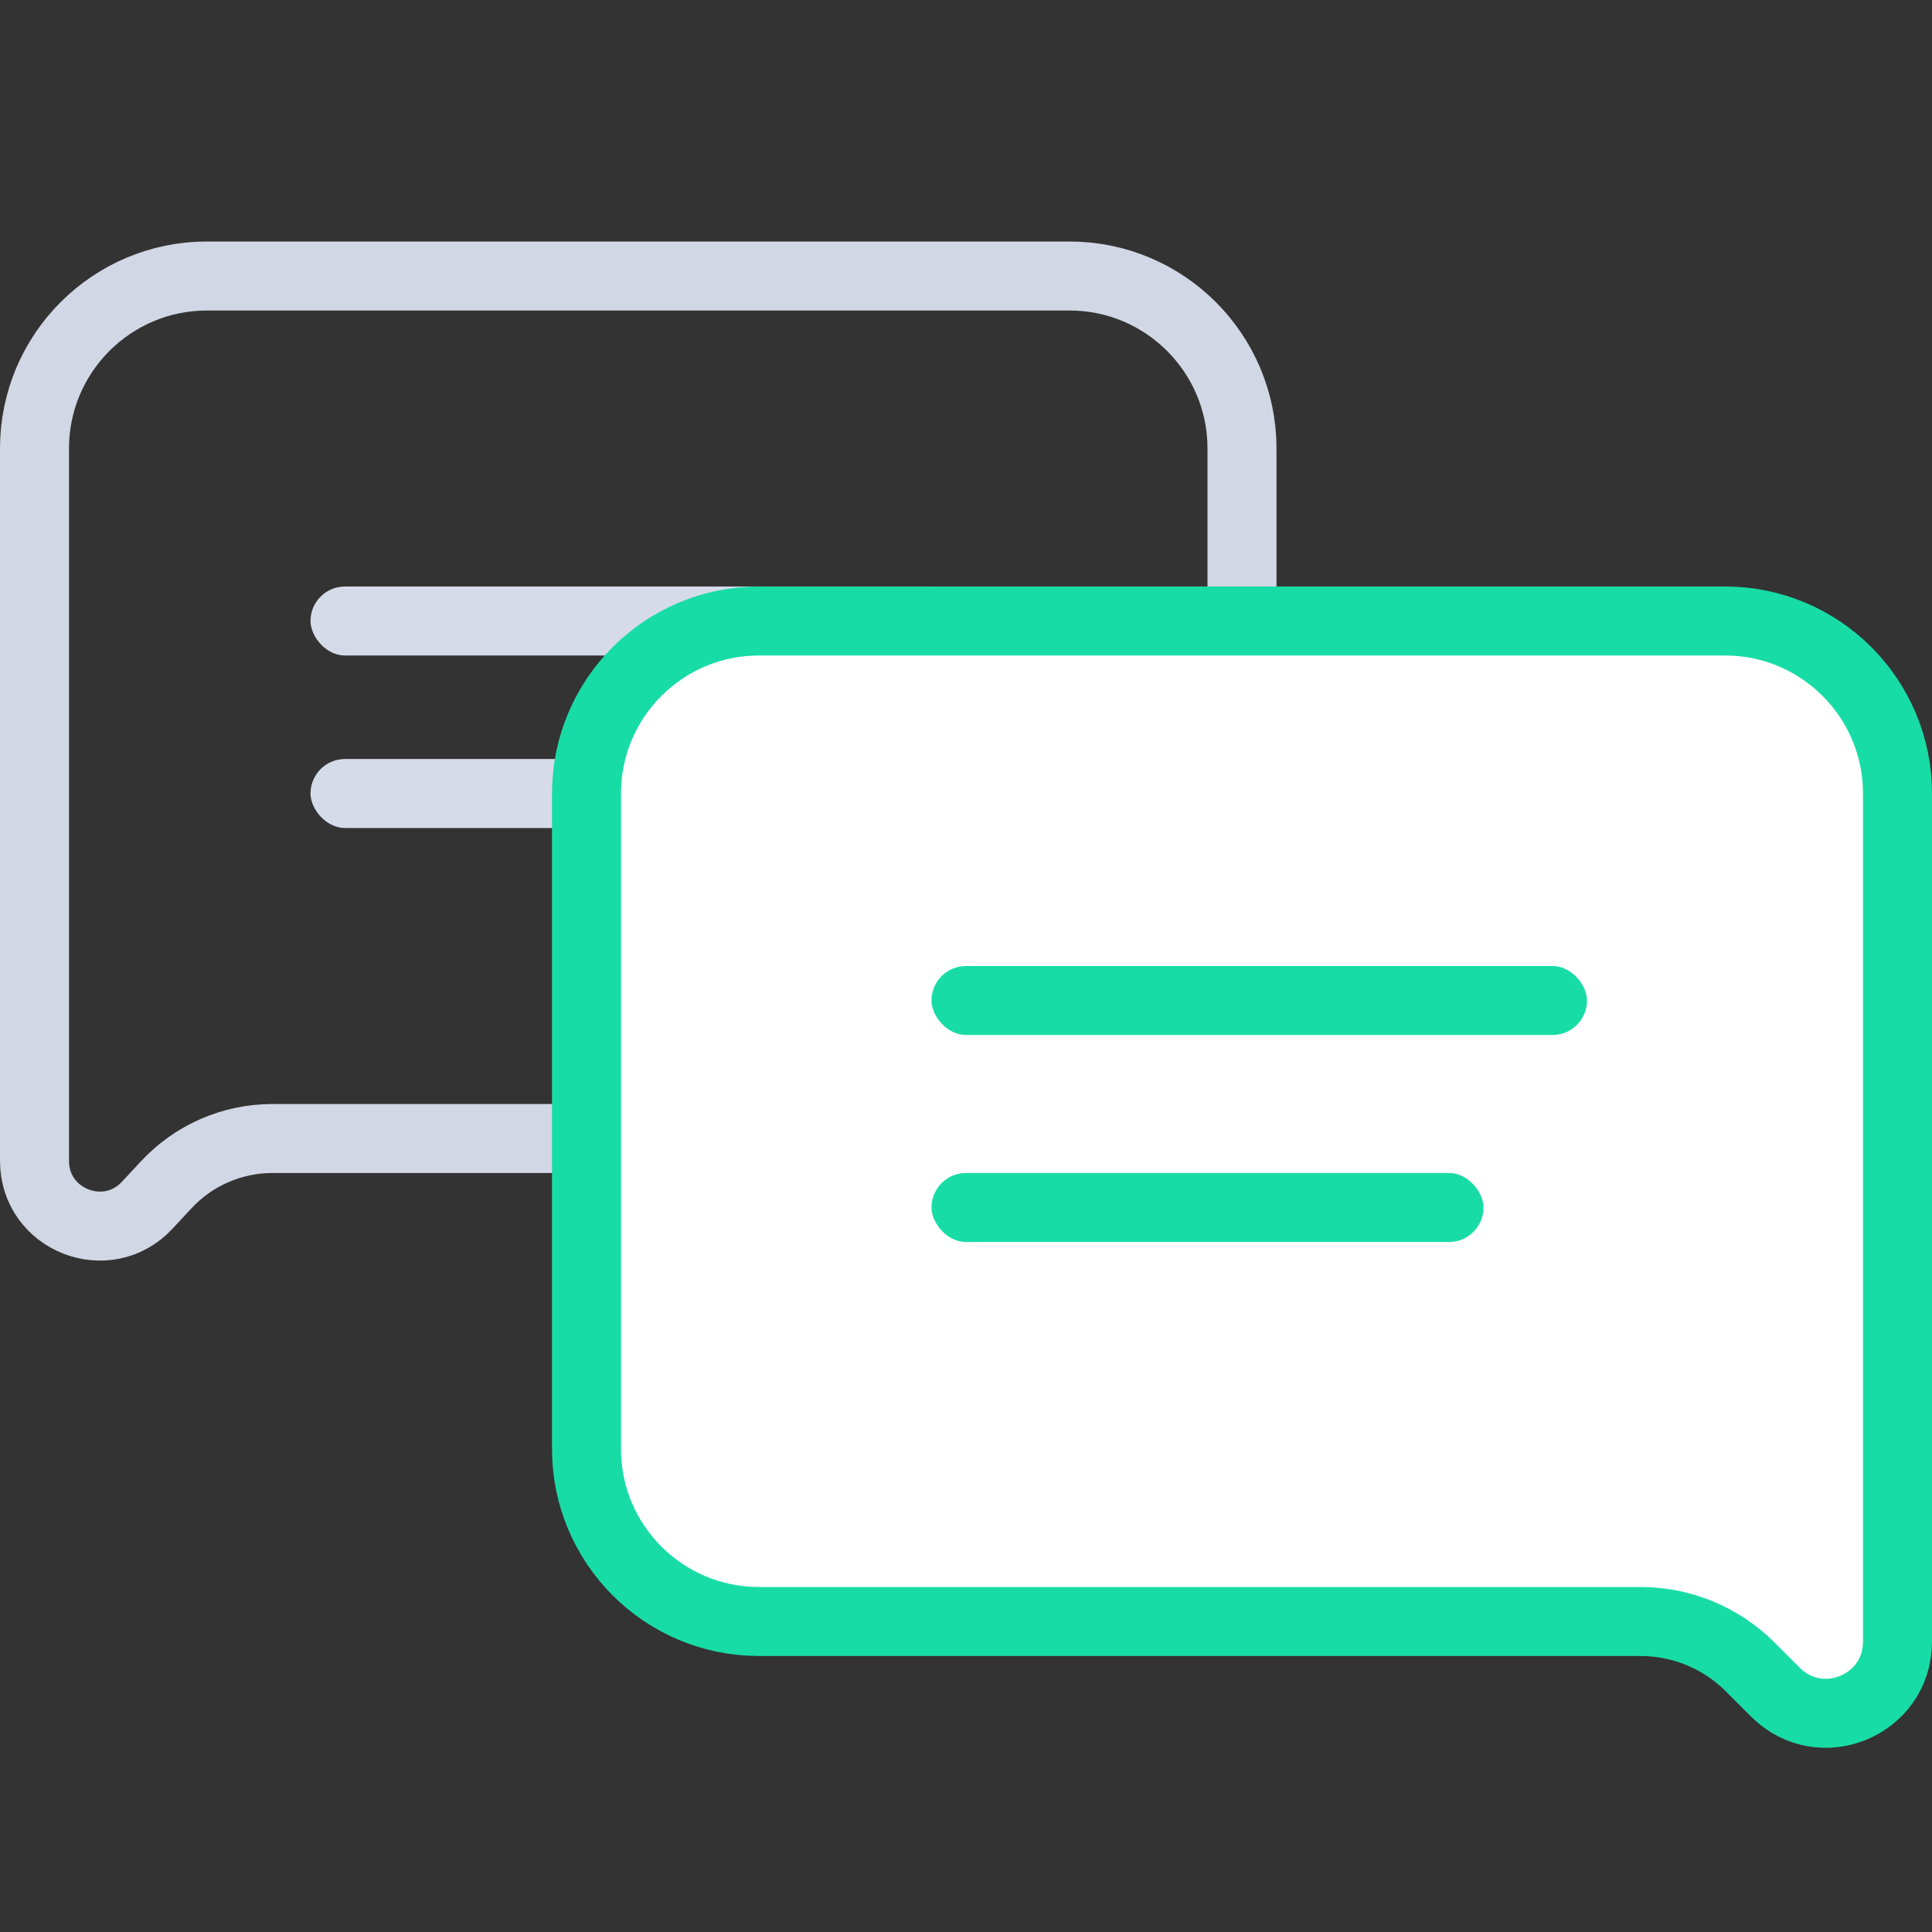 <svg width="56" height="56" viewBox="0 0 56 56" fill="none" xmlns="http://www.w3.org/2000/svg">
<rect x="0" y="0" width="56" height="56" fill="#333333" stroke="none"/>
<path d="M36 13C36 10.239 33.761 8 31 8H6C3.239 8 1 10.239 1 13V33.649C1 35.364 3.103 36.189 4.269 34.932L4.817 34.343C5.612 33.487 6.728 33 7.897 33H31C33.761 33 36 30.761 36 28V13Z"  stroke="#D1D7E4" stroke-width="2"/>
<rect x="9" y="17" width="19" height="2" rx="1" fill="#D5DBE9"/>
<rect x="9" y="22" width="16" height="2" rx="1" fill="#D5DBE9"/>
<path d="M17 23C17 20.239 19.239 18 22 18H50C52.761 18 55 20.239 55 23V47.585C55 49.431 52.769 50.355 51.464 49.05L50.732 48.318C49.888 47.474 48.744 47 47.55 47H22C19.239 47 17 44.761 17 42V23Z" fill="white" stroke="#18DCA6" stroke-width="2"/>
<rect x="27" y="28" width="19" height="2" rx="1" fill="#18DCA6"/>
<rect x="27" y="34" width="16" height="2" rx="1" fill="#18DCA6"/>
</svg>
